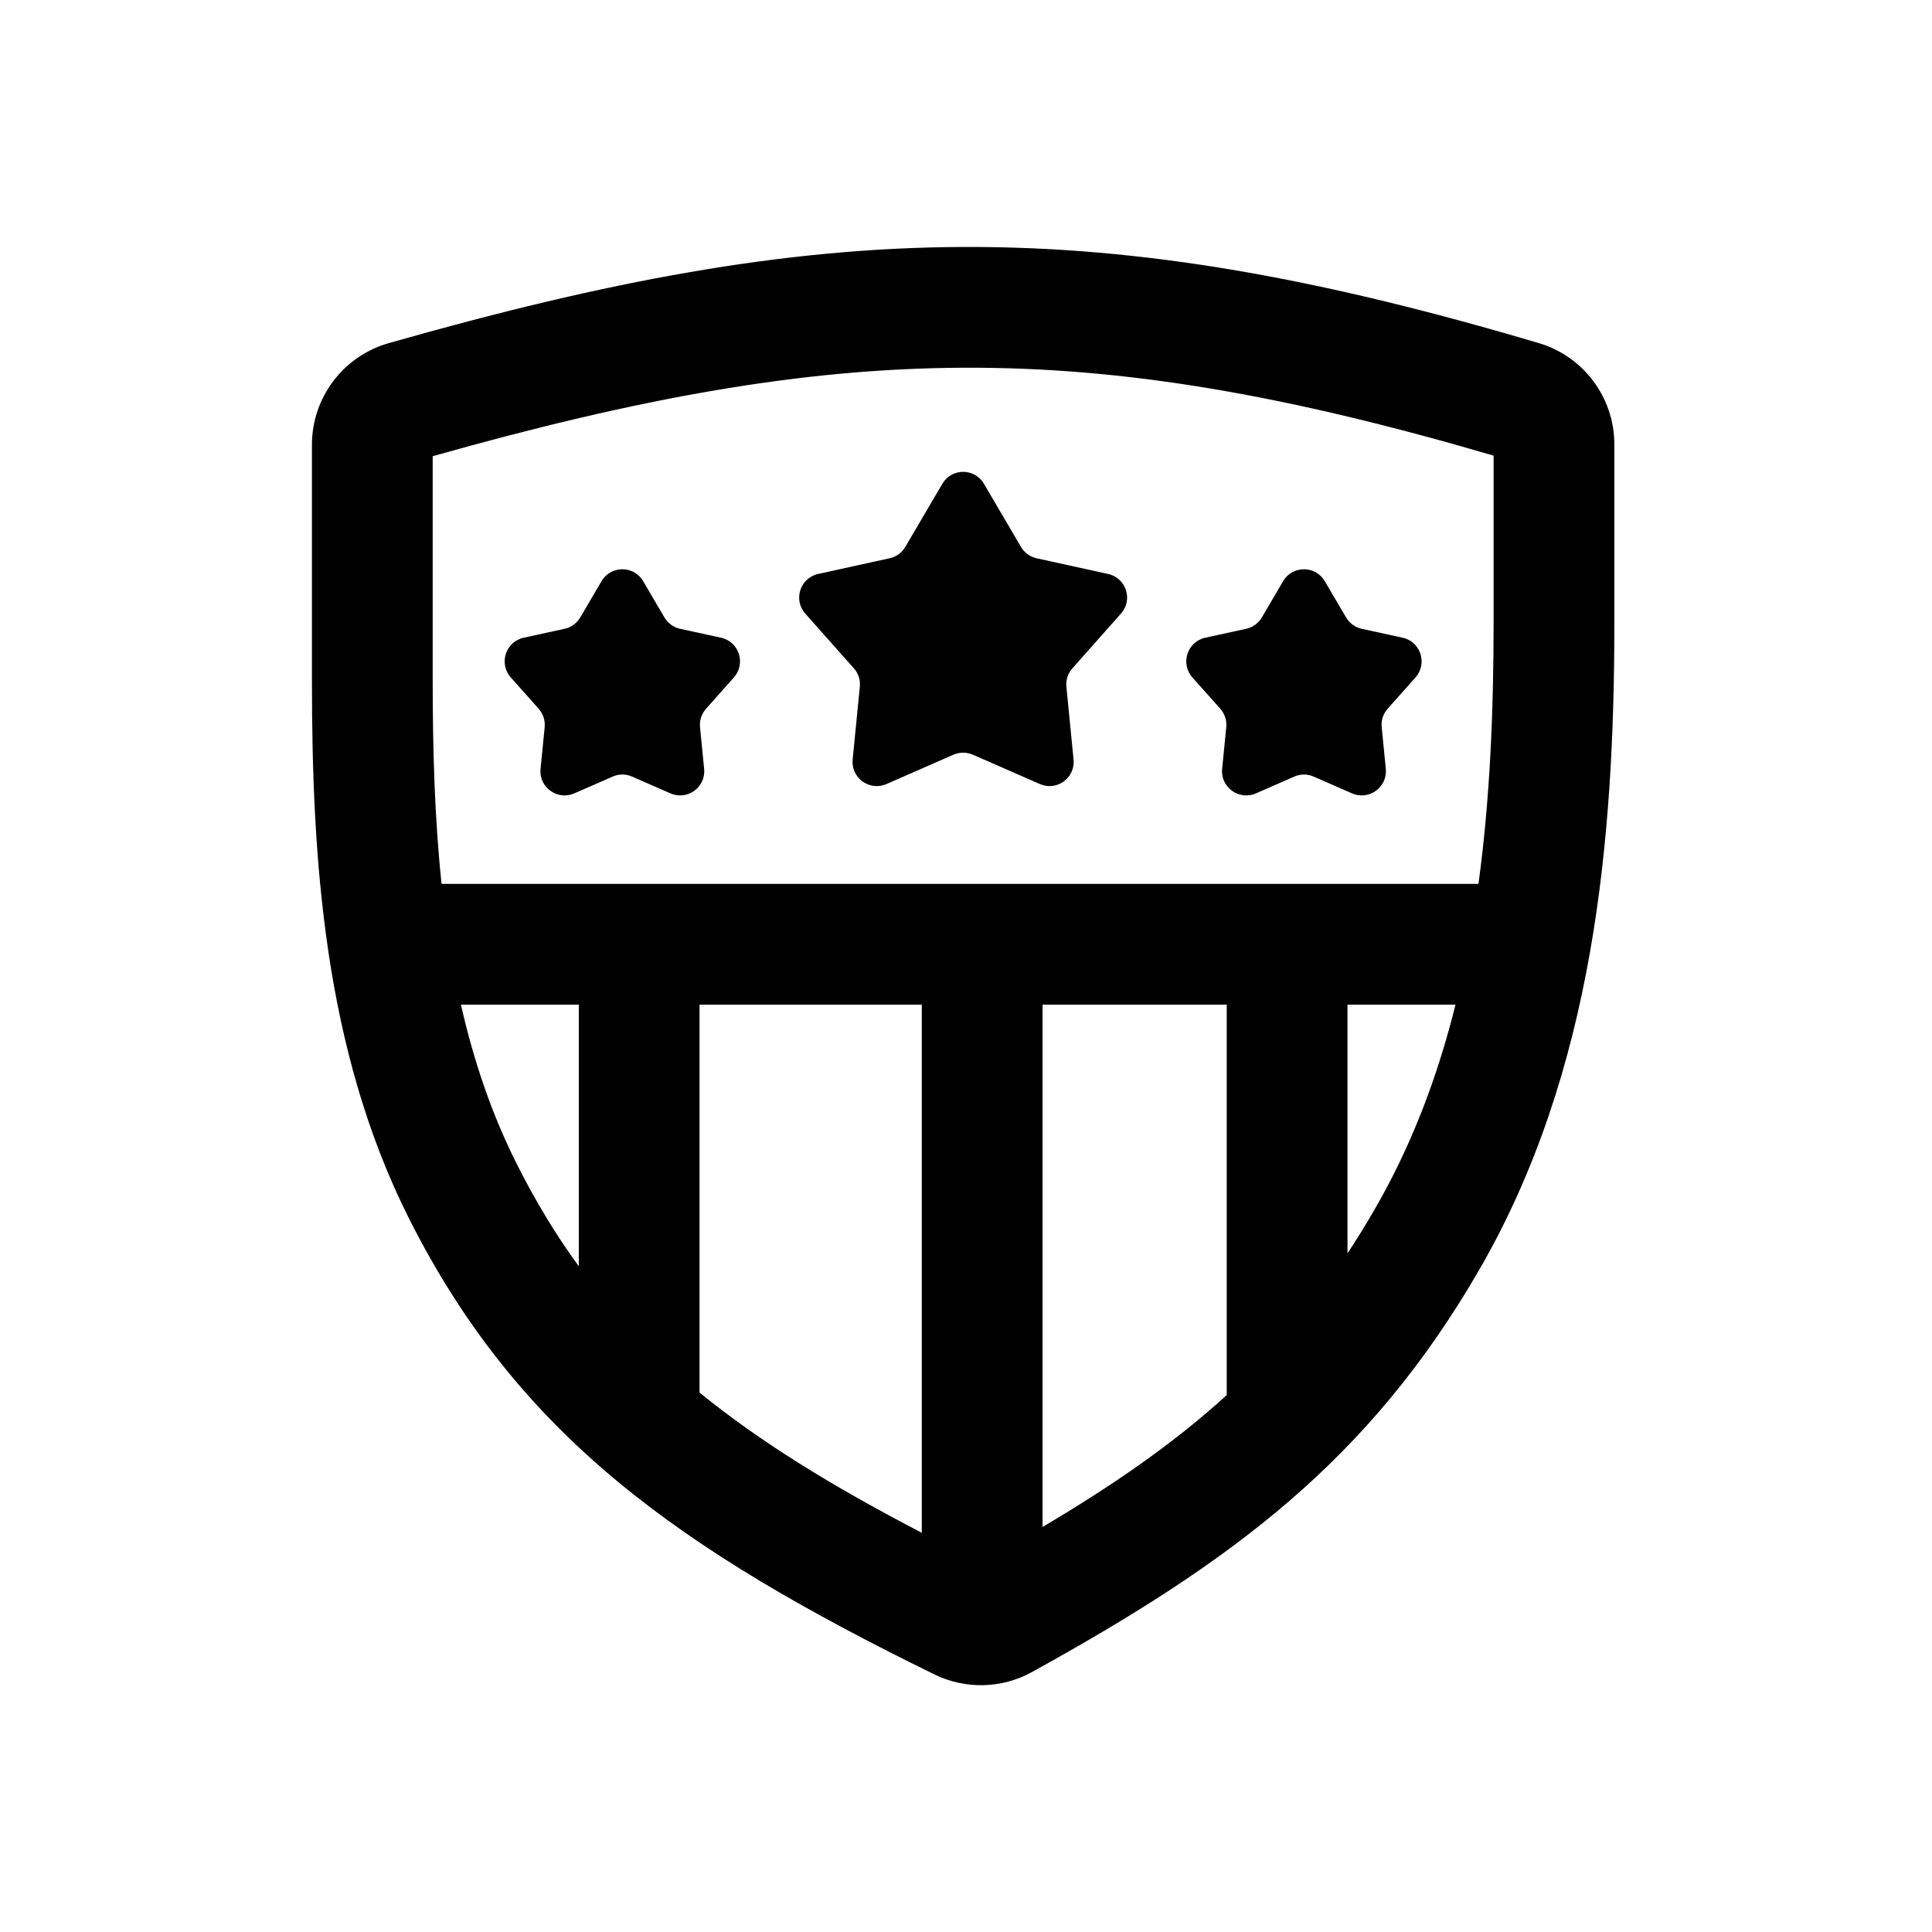 <svg width="24" height="24" viewBox="0 0 24 24" fill="none" xmlns="http://www.w3.org/2000/svg">
<path d="M12.223 6.01C12.107 5.812 11.822 5.812 11.706 6.01L11.246 6.794C11.204 6.866 11.133 6.917 11.051 6.935L10.163 7.13C9.94 7.179 9.851 7.451 10.003 7.622L10.607 8.302C10.663 8.365 10.69 8.447 10.681 8.531L10.592 9.435C10.57 9.664 10.801 9.831 11.011 9.74L11.844 9.375C11.921 9.342 12.008 9.342 12.085 9.375L12.918 9.74C13.127 9.831 13.359 9.664 13.336 9.435L13.247 8.531C13.239 8.447 13.266 8.365 13.322 8.302L13.925 7.622C14.078 7.451 13.989 7.179 13.765 7.13L12.877 6.935C12.796 6.917 12.725 6.866 12.683 6.794L12.223 6.01Z" fill="black"/>
<path d="M7.472 7.22C7.588 7.022 7.874 7.022 7.99 7.22L8.253 7.669C8.296 7.741 8.366 7.793 8.448 7.811L8.957 7.922C9.181 7.971 9.269 8.243 9.117 8.415L8.771 8.804C8.715 8.867 8.688 8.949 8.696 9.033L8.747 9.551C8.77 9.779 8.539 9.947 8.329 9.856L7.851 9.647C7.774 9.613 7.687 9.613 7.611 9.647L7.133 9.856C6.923 9.947 6.692 9.779 6.715 9.551L6.766 9.033C6.774 8.949 6.747 8.867 6.691 8.804L6.345 8.415C6.193 8.243 6.281 7.971 6.505 7.922L7.014 7.811C7.096 7.793 7.166 7.741 7.209 7.669L7.472 7.22Z" fill="black"/>
<path d="M16.457 7.22C16.341 7.022 16.055 7.022 15.939 7.22L15.676 7.669C15.633 7.741 15.563 7.793 15.481 7.811L14.972 7.922C14.749 7.971 14.66 8.243 14.812 8.415L15.159 8.804C15.214 8.867 15.241 8.949 15.233 9.033L15.182 9.551C15.159 9.779 15.391 9.947 15.601 9.856L16.078 9.647C16.155 9.613 16.242 9.613 16.318 9.647L16.796 9.856C17.006 9.947 17.237 9.779 17.215 9.551L17.164 9.033C17.155 8.949 17.182 8.867 17.238 8.804L17.584 8.415C17.736 8.243 17.648 7.971 17.424 7.922L16.915 7.811C16.833 7.793 16.763 7.741 16.721 7.669L16.457 7.22Z" fill="black"/>
<path fill-rule="evenodd" clip-rule="evenodd" d="M11.964 3.068C14.193 3.059 16.4 3.457 19.115 4.262C19.673 4.427 20.054 4.941 20.054 5.52V7.741C20.054 10.41 19.805 13.299 18.379 15.768C17.004 18.148 15.296 19.404 12.819 20.771C12.444 20.978 11.992 20.988 11.609 20.801C8.443 19.25 6.443 17.839 5.082 15.139C4.019 13.028 3.875 10.643 3.875 8.455V5.525C3.875 4.94 4.263 4.424 4.828 4.263C7.534 3.492 9.738 3.076 11.964 3.068ZM5.375 5.667V8.455C5.375 9.315 5.399 10.161 5.485 10.98H18.366C18.509 9.931 18.554 8.842 18.554 7.741V5.66C15.988 4.908 13.969 4.559 11.97 4.568C9.97 4.576 7.949 4.941 5.375 5.667ZM6.422 14.464C6.106 13.838 5.883 13.173 5.726 12.48H7.19V15.73C6.908 15.344 6.654 14.925 6.422 14.464ZM8.69 17.299C9.44 17.91 10.341 18.464 11.451 19.041V12.48H8.69V17.299ZM12.951 12.48V18.969C13.845 18.439 14.591 17.921 15.239 17.33V12.48H12.951ZM17.08 15.017C16.969 15.21 16.856 15.393 16.739 15.57V12.48H18.081C17.858 13.375 17.537 14.227 17.08 15.017Z" fill="black"/>
</svg>
